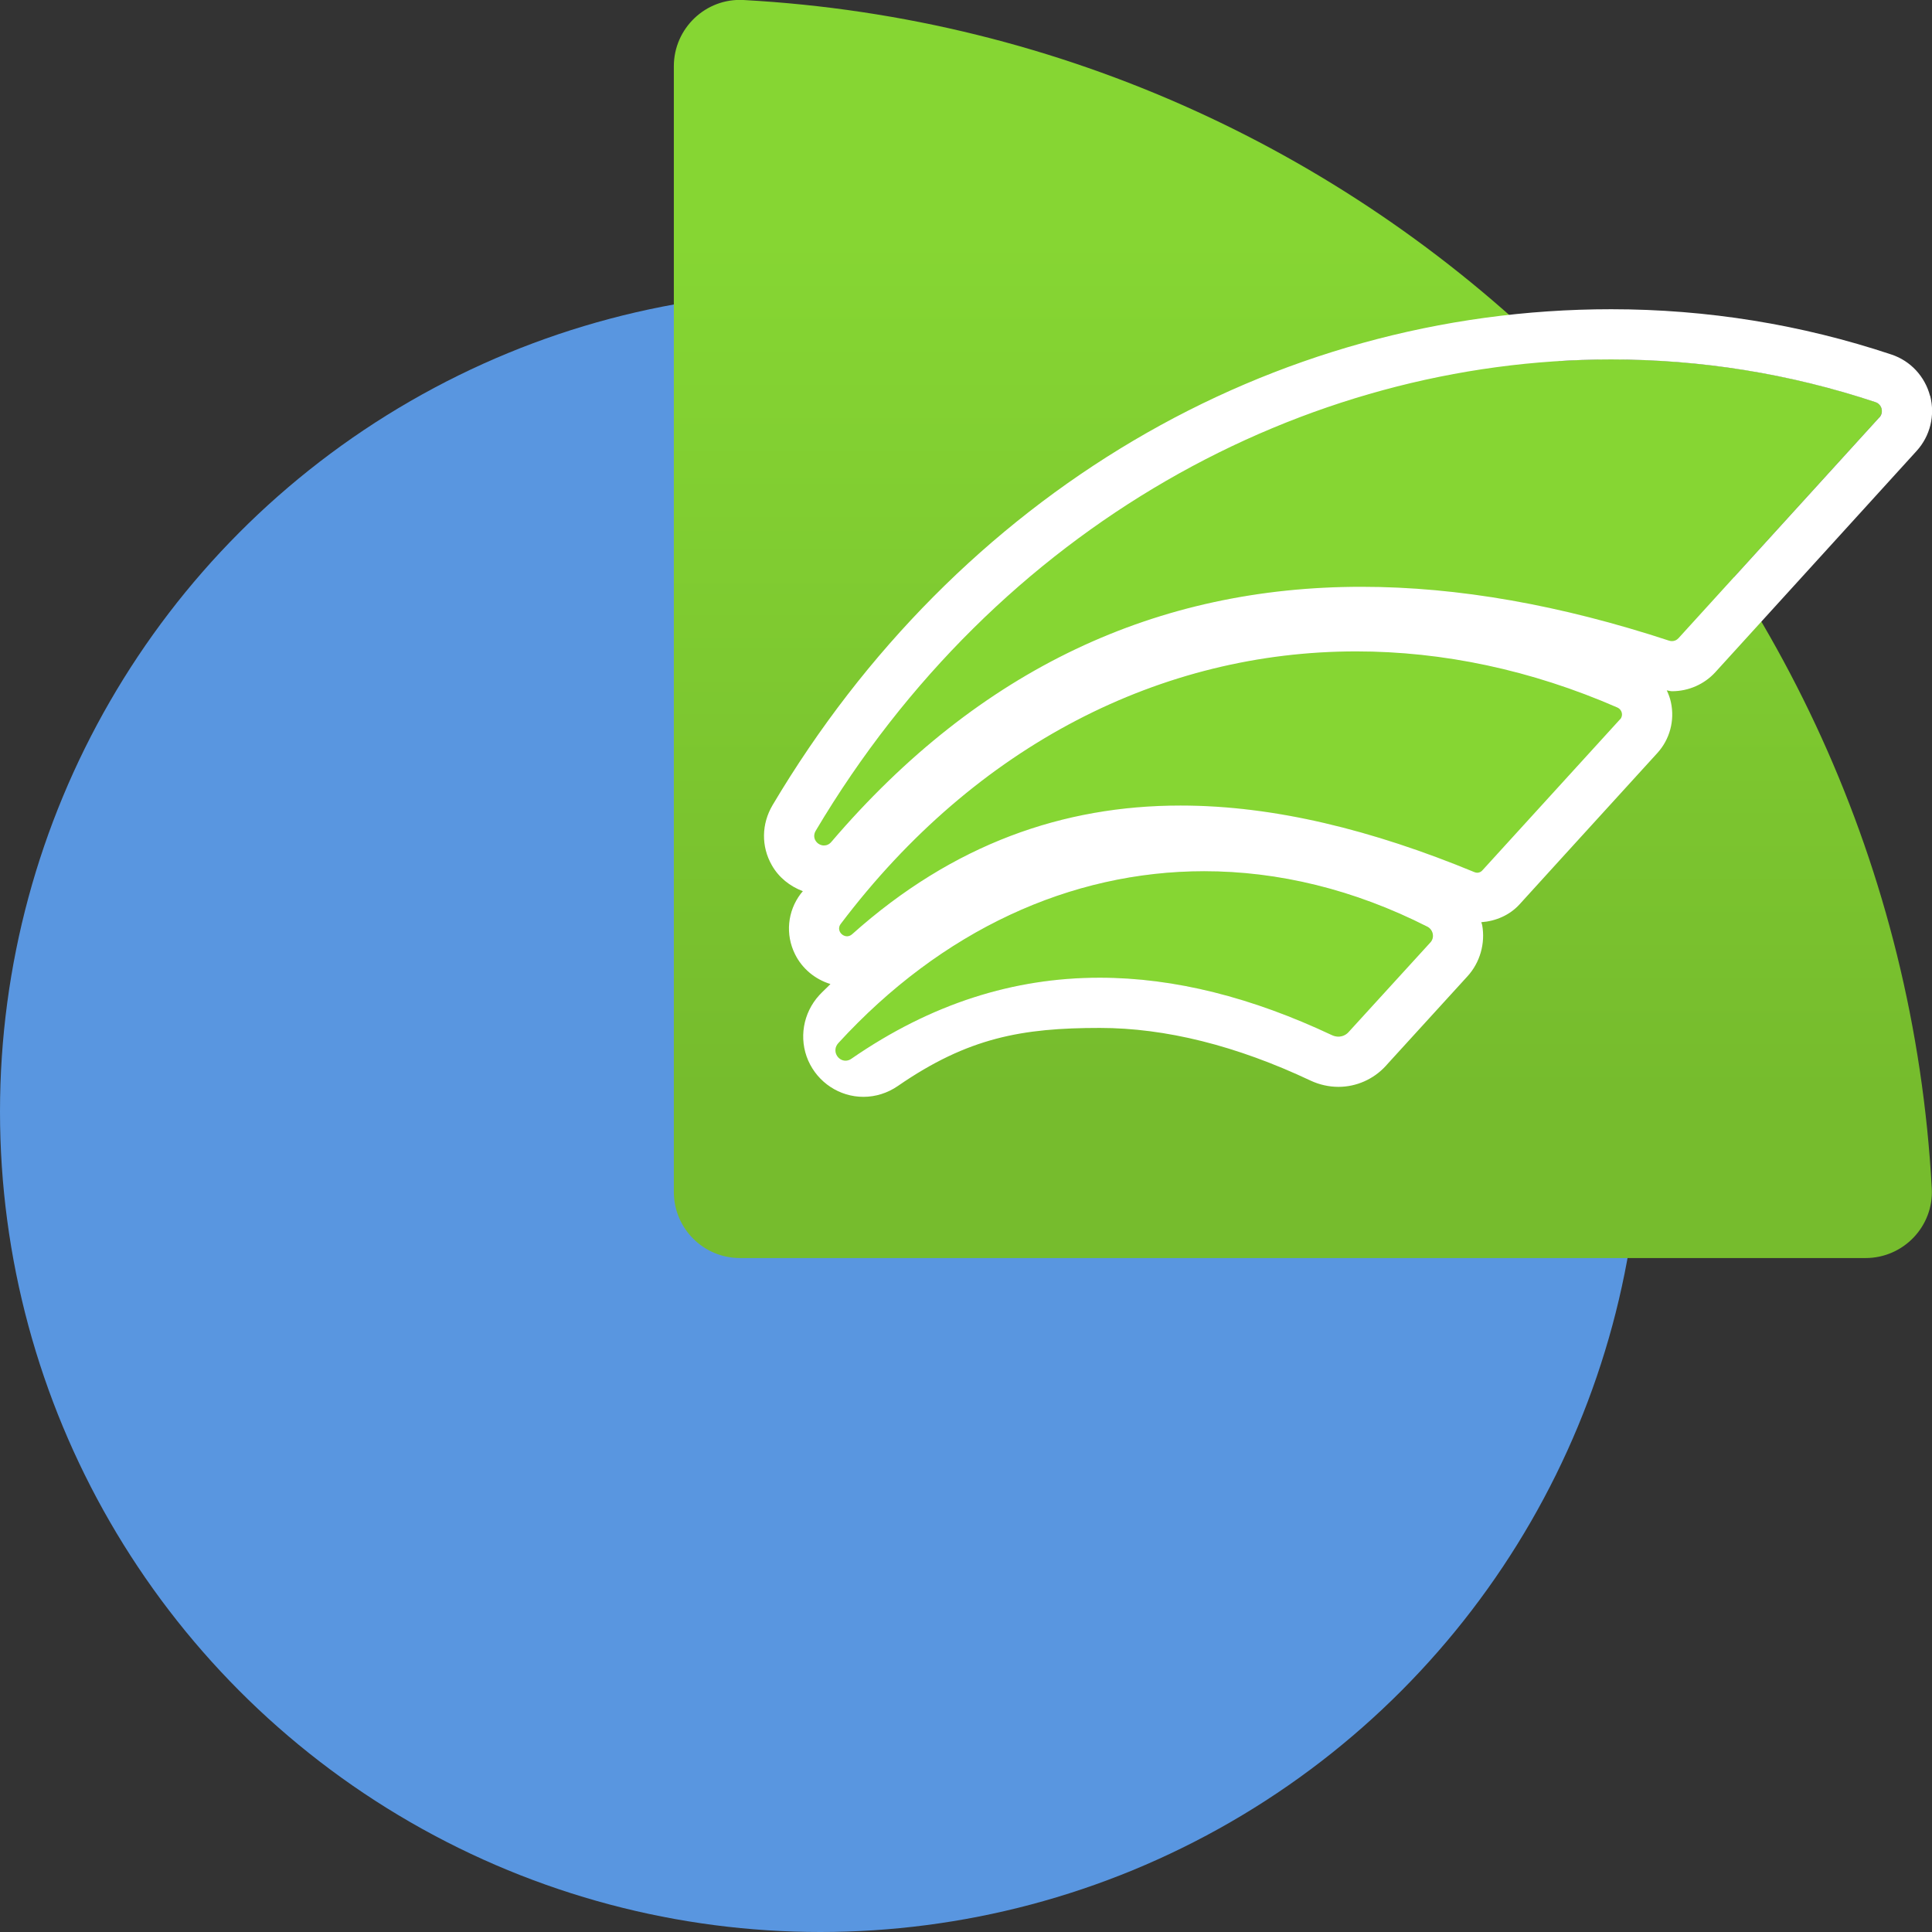 <svg id="uuid-c2f6e44d-4698-431d-bed9-a537ecc76d58" xmlns="http://www.w3.org/2000/svg" width="18" height="18" viewBox="0 0 18 18">
  <rect x="0" y="0" width="18" height="18" fill="#333333" stroke="none"/>
  <defs>
    <linearGradient id="uuid-5799a96a-66be-431a-9e00-ad870dff793a" x1="12.139" y1="10.195" x2="12.139" y2="2.203" gradientTransform="matrix(1, 0, 0, 1, 0, 0)" gradientUnits="userSpaceOnUse">
      <stop offset=".001" stop-color="#76bc2d"/>
      <stop offset="1" stop-color="#86d633"/>
    </linearGradient>
  </defs>
  <circle cx="7.643" cy="10.357" r="7.643" fill="#5996e0"/>
  <path d="M6.278,.618V11.105c0,.34,.276,.616,.616,.616h10.487c.353,0,.636-.296,.617-.648C17.674,5.107,12.893,.326,6.926,0c-.352-.019-.648,.265-.648,.617Z" fill="url(#uuid-5799a96a-66be-431a-9e00-ad870dff793a)"/>
  <path d="M7.6,7.739c2.179-3.668,6.313-5.181,9.874-3.993,.059,.02,.078,.095,.037,.141l-1.874,2.06c-.022,.024-.056,.032-.087,.022-3.128-1.027-5.763-.514-7.805,1.874-.073,.085-.203-.007-.146-.103Z" fill="#86d633"/>
  <path d="M13.809,8.112l1.285-1.41c.032-.035,.017-.09-.026-.109-2.609-1.137-5.408-.401-7.236,2.016-.052,.069,.043,.154,.107,.096,1.697-1.517,3.667-1.459,5.797-.579,.026,.011,.054,.006,.073-.015Z" fill="#86d633"/>
  <path d="M12.563,9.617l.763-.836c.041-.045,.027-.119-.028-.146-1.926-.977-3.993-.545-5.488,1.084-.078,.085,.026,.211,.121,.145,1.396-.963,2.885-.969,4.477-.22,.053,.025,.115,.016,.154-.028Z" fill="#86d633"/>
  <path d="M17.982,3.689c-.048-.182-.182-.327-.36-.386-.839-.28-1.718-.422-2.611-.422-3.174,0-6.095,1.727-7.813,4.62-.104,.176-.107,.385-.007,.56,.065,.115,.17,.197,.289,.242l-.02,.024c-.124,.164-.144,.38-.053,.563,.067,.136,.189,.235,.33,.278-.034,.036-.07,.067-.104,.104-.152,.166-.192,.405-.103,.609,.09,.205,.292,.338,.514,.338,.114,0,.225-.035,.321-.101,.655-.452,1.159-.541,1.882-.541,.612,0,1.273,.165,1.964,.491,.081,.038,.171,.058,.259,.058,.167,0,.327-.071,.44-.194l.026-.029,.736-.807c.117-.128,.168-.307,.137-.478-.002-.009-.006-.017-.008-.026,.135-.01,.263-.065,.355-.165l.402-.442,.883-.969c.116-.127,.163-.303,.127-.471-.008-.039-.022-.077-.039-.113,.017,.002,.033,.008,.049,.008,.154,0,.302-.065,.405-.179l.797-.876,1.077-1.184c.126-.139,.173-.33,.126-.513Zm-4.656,5.092l-.763,.836c-.025,.027-.059,.041-.094,.041-.02,0-.041-.005-.06-.014-.743-.35-1.464-.535-2.164-.535-.799,0-1.569,.241-2.313,.755-.018,.013-.037,.018-.055,.018-.074,0-.129-.095-.066-.164,.962-1.049,2.162-1.601,3.408-1.601,.69,0,1.394,.169,2.08,.517,.054,.028,.069,.101,.028,.146Zm1.768-2.08c-.243,.267-1.113,1.221-1.285,1.41-.012,.013-.029,.02-.046,.02-.009,0-.018-.002-.027-.006-.947-.391-1.863-.62-2.737-.62-1.091,0-2.118,.357-3.06,1.199-.015,.013-.031,.019-.047,.019-.053,0-.099-.062-.059-.115,1.264-1.672,2.993-2.539,4.802-2.539,.807,0,1.629,.172,2.434,.523,.043,.019,.057,.074,.026,.109Zm2.417-2.814c-.352,.387-1.644,1.807-1.874,2.06-.016,.017-.037,.026-.059,.026-.009,0-.018-.001-.027-.004-1.008-.331-1.964-.502-2.867-.502-1.898,0-3.554,.757-4.938,2.376-.02,.024-.045,.034-.069,.034-.062,0-.118-.067-.077-.137,1.688-2.842,4.551-4.391,7.411-4.391,.831,0,1.661,.131,2.463,.398,.059,.02,.078,.095,.037,.141Z" fill="#fff"/>
</svg>